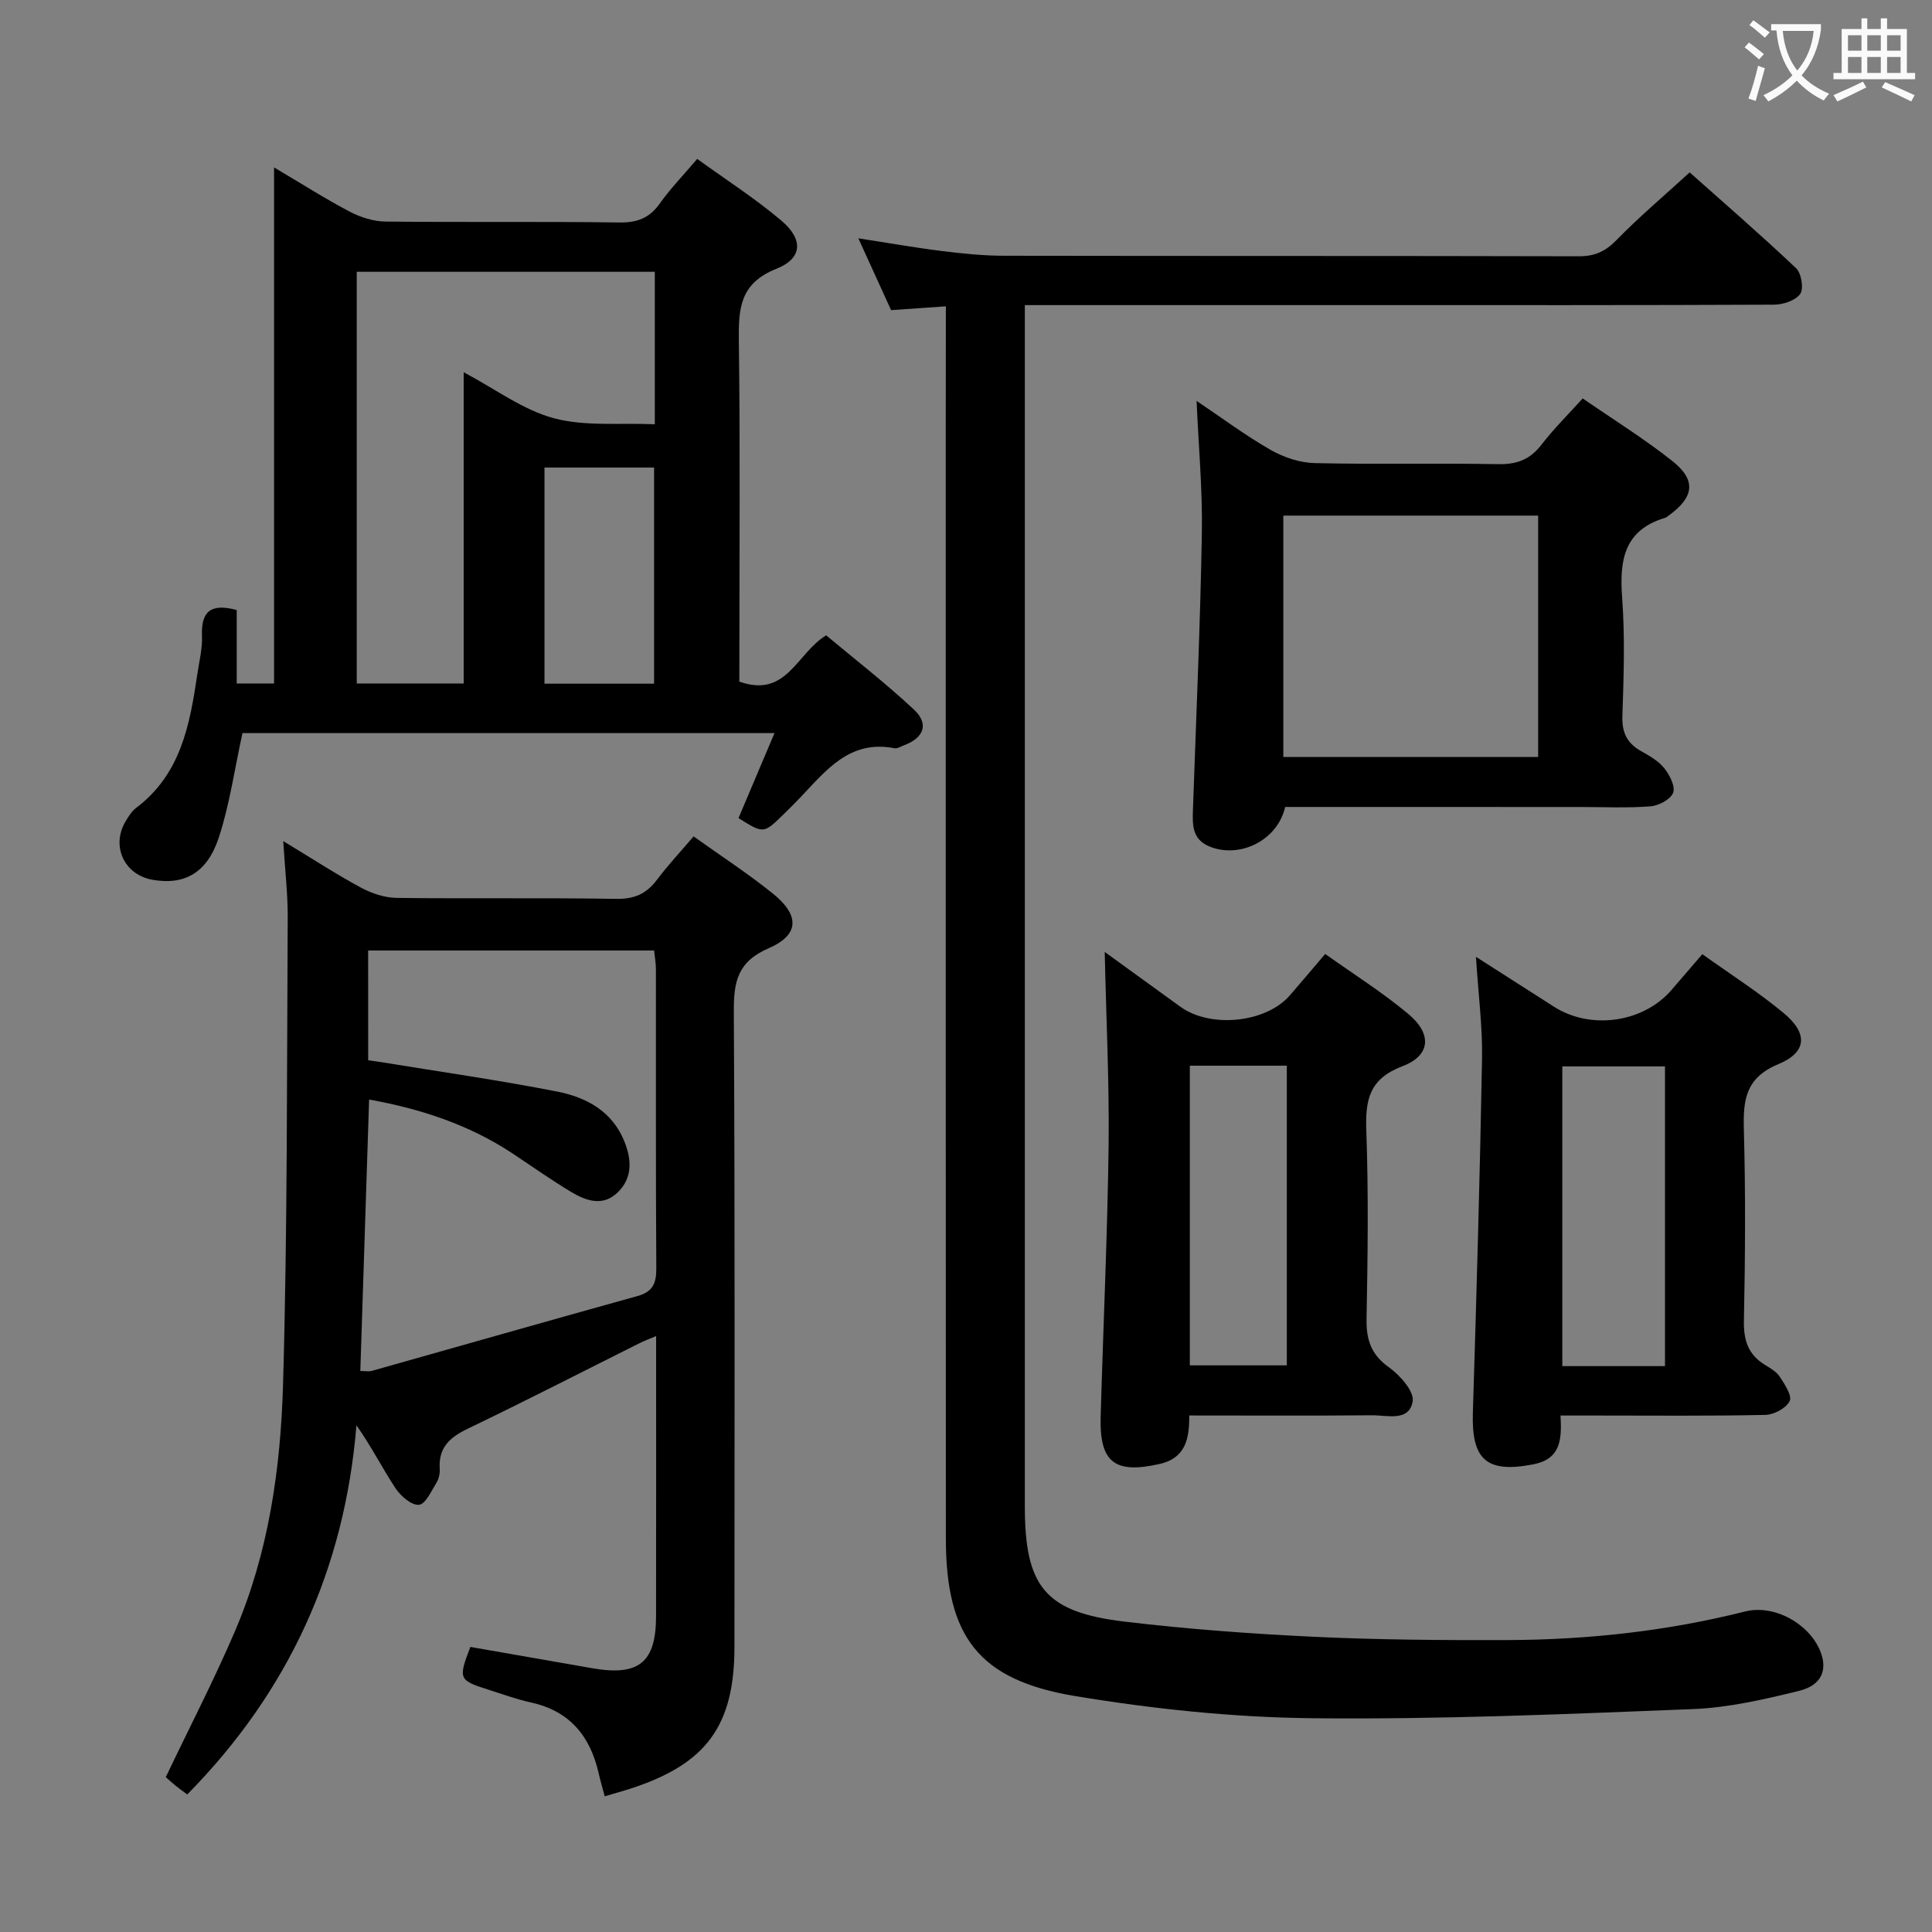 <svg enable-background="new 0 0 400 400" viewBox="0 0 400 400" xmlns="http://www.w3.org/2000/svg"><rect x="0" y="0" width="400" height="400" fill="#808080" stroke="none"/><g fill="#010000"><path d="m195.83 63.42c-4.14.29-7.72.54-11.34.79-2.27-4.97-4.39-9.63-6.78-14.87 6.11.94 11.68 1.93 17.28 2.63 4.28.53 8.6.98 12.91.98 39.66.07 79.31.01 118.97.11 3.26.01 5.47-.97 7.76-3.31 4.64-4.76 9.74-9.07 15.2-14.06 6.82 6.08 14.58 12.79 22.03 19.84 1.1 1.04 1.62 4.24.85 5.33-.97 1.37-3.55 2.21-5.44 2.22-28.32.13-56.65.09-84.98.09-21.33 0-42.65 0-63.98 0-1.8 0-3.6 0-6.13 0v6.73 241.93c0 16.69 4.21 21.95 20.65 23.91 13.02 1.55 26.13 2.52 39.23 3.14 13.29.63 26.61.72 39.91.68 16.65-.05 33.13-1.84 49.33-5.92 5.99-1.51 13.18 2.46 15.53 8.12 1.62 3.9.38 7.16-4.37 8.32-7.21 1.77-14.61 3.48-21.99 3.77-26.26 1.04-52.56 2.17-78.83 1.89-16.38-.18-32.88-1.91-49.06-4.59-20.02-3.32-26.74-12.36-26.75-32.62-.04-77.31-.02-154.62-.02-231.94.02-7.62.02-15.24.02-23.17z"/><path d="m58.64 174.14c6.16 3.73 11.01 6.9 16.09 9.63 2.22 1.2 4.92 2.1 7.41 2.13 15.16.19 30.33-.05 45.48.2 3.76.06 6.24-1.08 8.41-3.97 2.28-3.03 4.88-5.81 7.57-8.96 5.68 4.06 11.26 7.68 16.42 11.84 5.59 4.5 5.5 8.56-.91 11.33-6.43 2.78-7.22 6.95-7.18 13.14.25 43.82.13 87.64.13 131.46 0 16.33-5.79 24.26-21.44 29.35-1.72.56-3.47 1.03-5.42 1.61-.45-1.71-.92-3.28-1.28-4.88-1.76-7.63-6.01-12.78-13.95-14.53-3.06-.67-6.04-1.77-9.04-2.72-5.95-1.89-6.07-2.21-3.55-8.79 8.36 1.46 16.81 2.94 25.25 4.41 9.63 1.68 13.18-1.17 13.2-10.75.03-19.15.01-38.3.01-58.02-1.41.6-2.41.96-3.37 1.44-11.89 5.94-23.71 12.01-35.69 17.77-3.7 1.78-6.01 3.91-5.74 8.24.06.95-.16 2.08-.65 2.87-1.07 1.73-2.28 4.48-3.65 4.61-1.53.15-3.79-1.81-4.86-3.43-2.72-4.12-4.95-8.57-8.08-13.03-2.44 29.76-14.03 55.12-35.03 76.43-.81-.6-1.6-1.15-2.34-1.75-.77-.62-1.49-1.29-2.11-1.83 4.85-10.18 9.96-20.03 14.32-30.2 6.97-16.26 9.46-33.65 9.96-51.08.93-32.28.78-64.58.97-96.88.01-4.8-.56-9.58-.93-15.64zm17.59 45.38c1.26.18 2.06.28 2.86.41 12.1 1.98 24.25 3.71 36.27 6.07 5.95 1.17 11.34 4.01 13.87 10.22 1.53 3.77 1.82 7.56-1.33 10.64-3.07 3-6.53 1.78-9.61-.06-4.13-2.47-8.06-5.26-12.08-7.93-9.08-6.02-19.13-9.31-29.79-11.22-.62 19.08-1.21 37.58-1.82 56.2 1.06 0 1.76.15 2.37-.02 18.33-5.16 36.64-10.4 54.99-15.49 3.19-.88 3.94-2.63 3.92-5.75-.13-20.65-.06-41.29-.08-61.94 0-1.26-.24-2.52-.38-3.86-19.92 0-39.48 0-59.2 0 .01 7.64.01 14.94.01 22.73z"/><path d="m153.07 141.12c9.83 3.49 11.84-5.87 17.98-9.58 5.86 4.9 12.26 9.85 18.14 15.34 3.22 3 2.11 5.9-2.09 7.45-.62.23-1.31.7-1.88.59-9.28-1.83-14.2 4.58-19.55 10.22-1.15 1.21-2.34 2.37-3.53 3.54-4.05 3.95-4.06 3.94-9.24.7 2.4-5.67 4.82-11.38 7.45-17.6-37.46 0-74.15 0-110.15 0-1.66 7.57-2.66 14.84-4.92 21.69-2.44 7.36-7.21 9.83-13.7 8.68-5.9-1.04-8.64-7.03-5.54-12.17.6-.99 1.26-2.05 2.15-2.72 9.26-6.96 11.13-17.27 12.67-27.73.39-2.63 1.07-5.28.96-7.9-.2-4.92 1.71-6.82 7.19-5.33v15.21h7.73c0-35.48 0-70.71 0-106.85 5.67 3.35 10.53 6.46 15.61 9.13 2.24 1.18 4.93 2.05 7.42 2.08 16.16.18 32.32-.03 48.47.19 3.71.05 6.24-.92 8.38-3.95 2.19-3.09 4.87-5.84 7.73-9.21 5.95 4.31 11.95 8.16 17.36 12.72 4.65 3.92 4.5 7.86-.99 10.04-7.55 3.01-7.83 8.22-7.75 14.88.29 21.82.11 43.64.11 65.47-.01 1.75-.01 3.54-.01 5.11zm-17.5-84.85c-20.89 0-41.19 0-61.71 0v85.24h22.14c0-21.41 0-42.49 0-64.44 6.64 3.52 12.31 7.82 18.67 9.52 6.52 1.74 13.73.93 20.9 1.25 0-11 0-21.08 0-31.57zm-.15 85.28c0-15.32 0-30.01 0-44.75-7.78 0-15.16 0-22.69 0v44.75z"/><path d="m266.08 167.07c-1.59 6.95-9.38 10.72-15.62 8.21-3.58-1.45-3.59-4.36-3.48-7.45.66-19.11 1.52-38.22 1.85-57.34.16-9.08-.69-18.17-1.09-27.49 5.05 3.39 9.99 7.08 15.3 10.13 2.71 1.55 6.06 2.68 9.15 2.75 12.66.3 25.33-.02 37.98.22 3.85.07 6.59-.94 8.95-4 2.52-3.27 5.48-6.2 8.56-9.61 6.35 4.38 12.72 8.33 18.55 12.95 5 3.96 4.53 7.44-.65 11.23-.27.2-.53.45-.84.54-8.53 2.55-9.47 8.81-8.89 16.56.6 8.12.32 16.32.05 24.48-.12 3.45.98 5.64 3.9 7.28 1.73.97 3.59 2.03 4.78 3.53 1.11 1.39 2.32 3.77 1.82 5.08-.53 1.37-2.98 2.67-4.68 2.8-4.8.38-9.65.14-14.49.14-20.31-.01-40.63-.01-61.15-.01zm-.38-10.35h52.76c0-16.79 0-33.29 0-49.97-17.73 0-35.1 0-52.76 0z"/><path d="m228.72 197.09c5.18 3.75 10.4 7.52 15.61 11.31 6.26 4.56 17.78 3.39 22.73-2.33 2.28-2.63 4.52-5.3 7.31-8.56 5.84 4.16 11.85 7.94 17.24 12.45 4.92 4.12 4.59 8.57-1.23 10.78-6.87 2.61-7.73 6.92-7.5 13.3.46 12.97.3 25.97.05 38.96-.08 4.36.91 7.44 4.64 10.09 2.28 1.63 5.26 4.99 4.91 7.05-.73 4.27-5.3 2.85-8.43 2.88-12.47.11-24.93.04-37.83.04.03 4.78-.73 8.82-6.14 10.04-9.28 2.1-12.47-.3-12.2-9.8.53-18.77 1.41-37.54 1.65-56.31.14-13.09-.51-26.2-.81-39.9zm17.62 23.55v62.04h20.08c0-20.82 0-41.32 0-62.04-6.83 0-13.26 0-20.08 0z"/><path d="m323.09 293.07c.3 5.13-.04 9.01-5.62 10.1-9.63 1.88-12.83-.88-12.53-10.68.76-24.42 1.46-48.84 1.9-73.27.12-6.59-.76-13.21-1.26-21.12 5.97 3.82 11.06 7.06 16.14 10.32 7.59 4.87 18.49 3.33 24.34-3.45 2.05-2.37 4.09-4.76 6.39-7.42 5.82 4.17 11.58 7.83 16.8 12.16 5.08 4.2 4.93 8.12-1.06 10.61-6.83 2.85-7.31 7.43-7.14 13.6.36 13.14.28 26.31.01 39.45-.09 4.08.85 7.07 4.35 9.21 1.13.69 2.41 1.43 3.09 2.48 1.01 1.56 2.58 3.94 2.03 5.03-.74 1.46-3.24 2.81-5.02 2.85-11.65.25-23.31.13-34.96.13-2.29 0-4.59 0-7.46 0zm21.63-10.23c0-20.94 0-41.35 0-62.05-7.26 0-14.3 0-21.26 0v62.05z"/></g><path d="m362.1 8.8c1.1.8 2.1 1.6 3.1 2.4l-1 1.1c-1.3-1.1-2.3-2-3-2.5zm1.9 4.8c.5.2.9.4 1.4.5-.6 2.3-1.3 4.5-1.9 6.8l-1.5-.5c.8-2.1 1.4-4.3 2-6.8zm-1-9.4c1.3.9 2.4 1.8 3.4 2.5l-1 1.1c-1.4-1.2-2.4-2.1-3.2-2.6zm3.7 2.2v-1.4h10.3v1.2c-.5 3.6-1.8 6.8-4 9.4 1.5 1.6 3.4 2.8 5.7 3.8-.3.4-.7.8-1.1 1.4-2.3-1.1-4.1-2.5-5.6-4.1-1.6 1.6-3.6 3.1-5.9 4.3-.3-.5-.7-.9-1-1.3 2.4-1.1 4.4-2.5 6-4.1-1.9-2.5-3-5.6-3.3-9.3h-1.1zm8.8 0h-6.4c.3 3.3 1.3 6 3 8.2 2-2.3 3.1-5.1 3.4-8.2z" fill="#fbfafa"/><path d="m385.3 3.8h1.3v2.2h2.8v-2.2h1.3v2.2h4.1v9.1h1.7v1.3h-16.9v-1.3h1.7v-9.1h4.1v-2.2zm.4 13.1.7 1.2c-1.8.9-3.8 1.9-6 2.9-.2-.4-.5-.8-.8-1.3 2.3-1 4.3-1.9 6.1-2.8zm-3.1-6.4h2.8v-3.2h-2.8zm0 4.6h2.8v-3.3h-2.8zm4-4.6h2.8v-3.2h-2.8zm0 4.6h2.8v-3.3h-2.8zm3.7 1.9c2.1.9 4.1 1.8 6.1 2.7l-.7 1.3c-2.2-1.1-4.2-2-6.1-2.9zm3.2-9.7h-2.8v3.2h2.8zm-2.8 7.8h2.8v-3.3h-2.8z" fill="#fbfafa"/></svg>